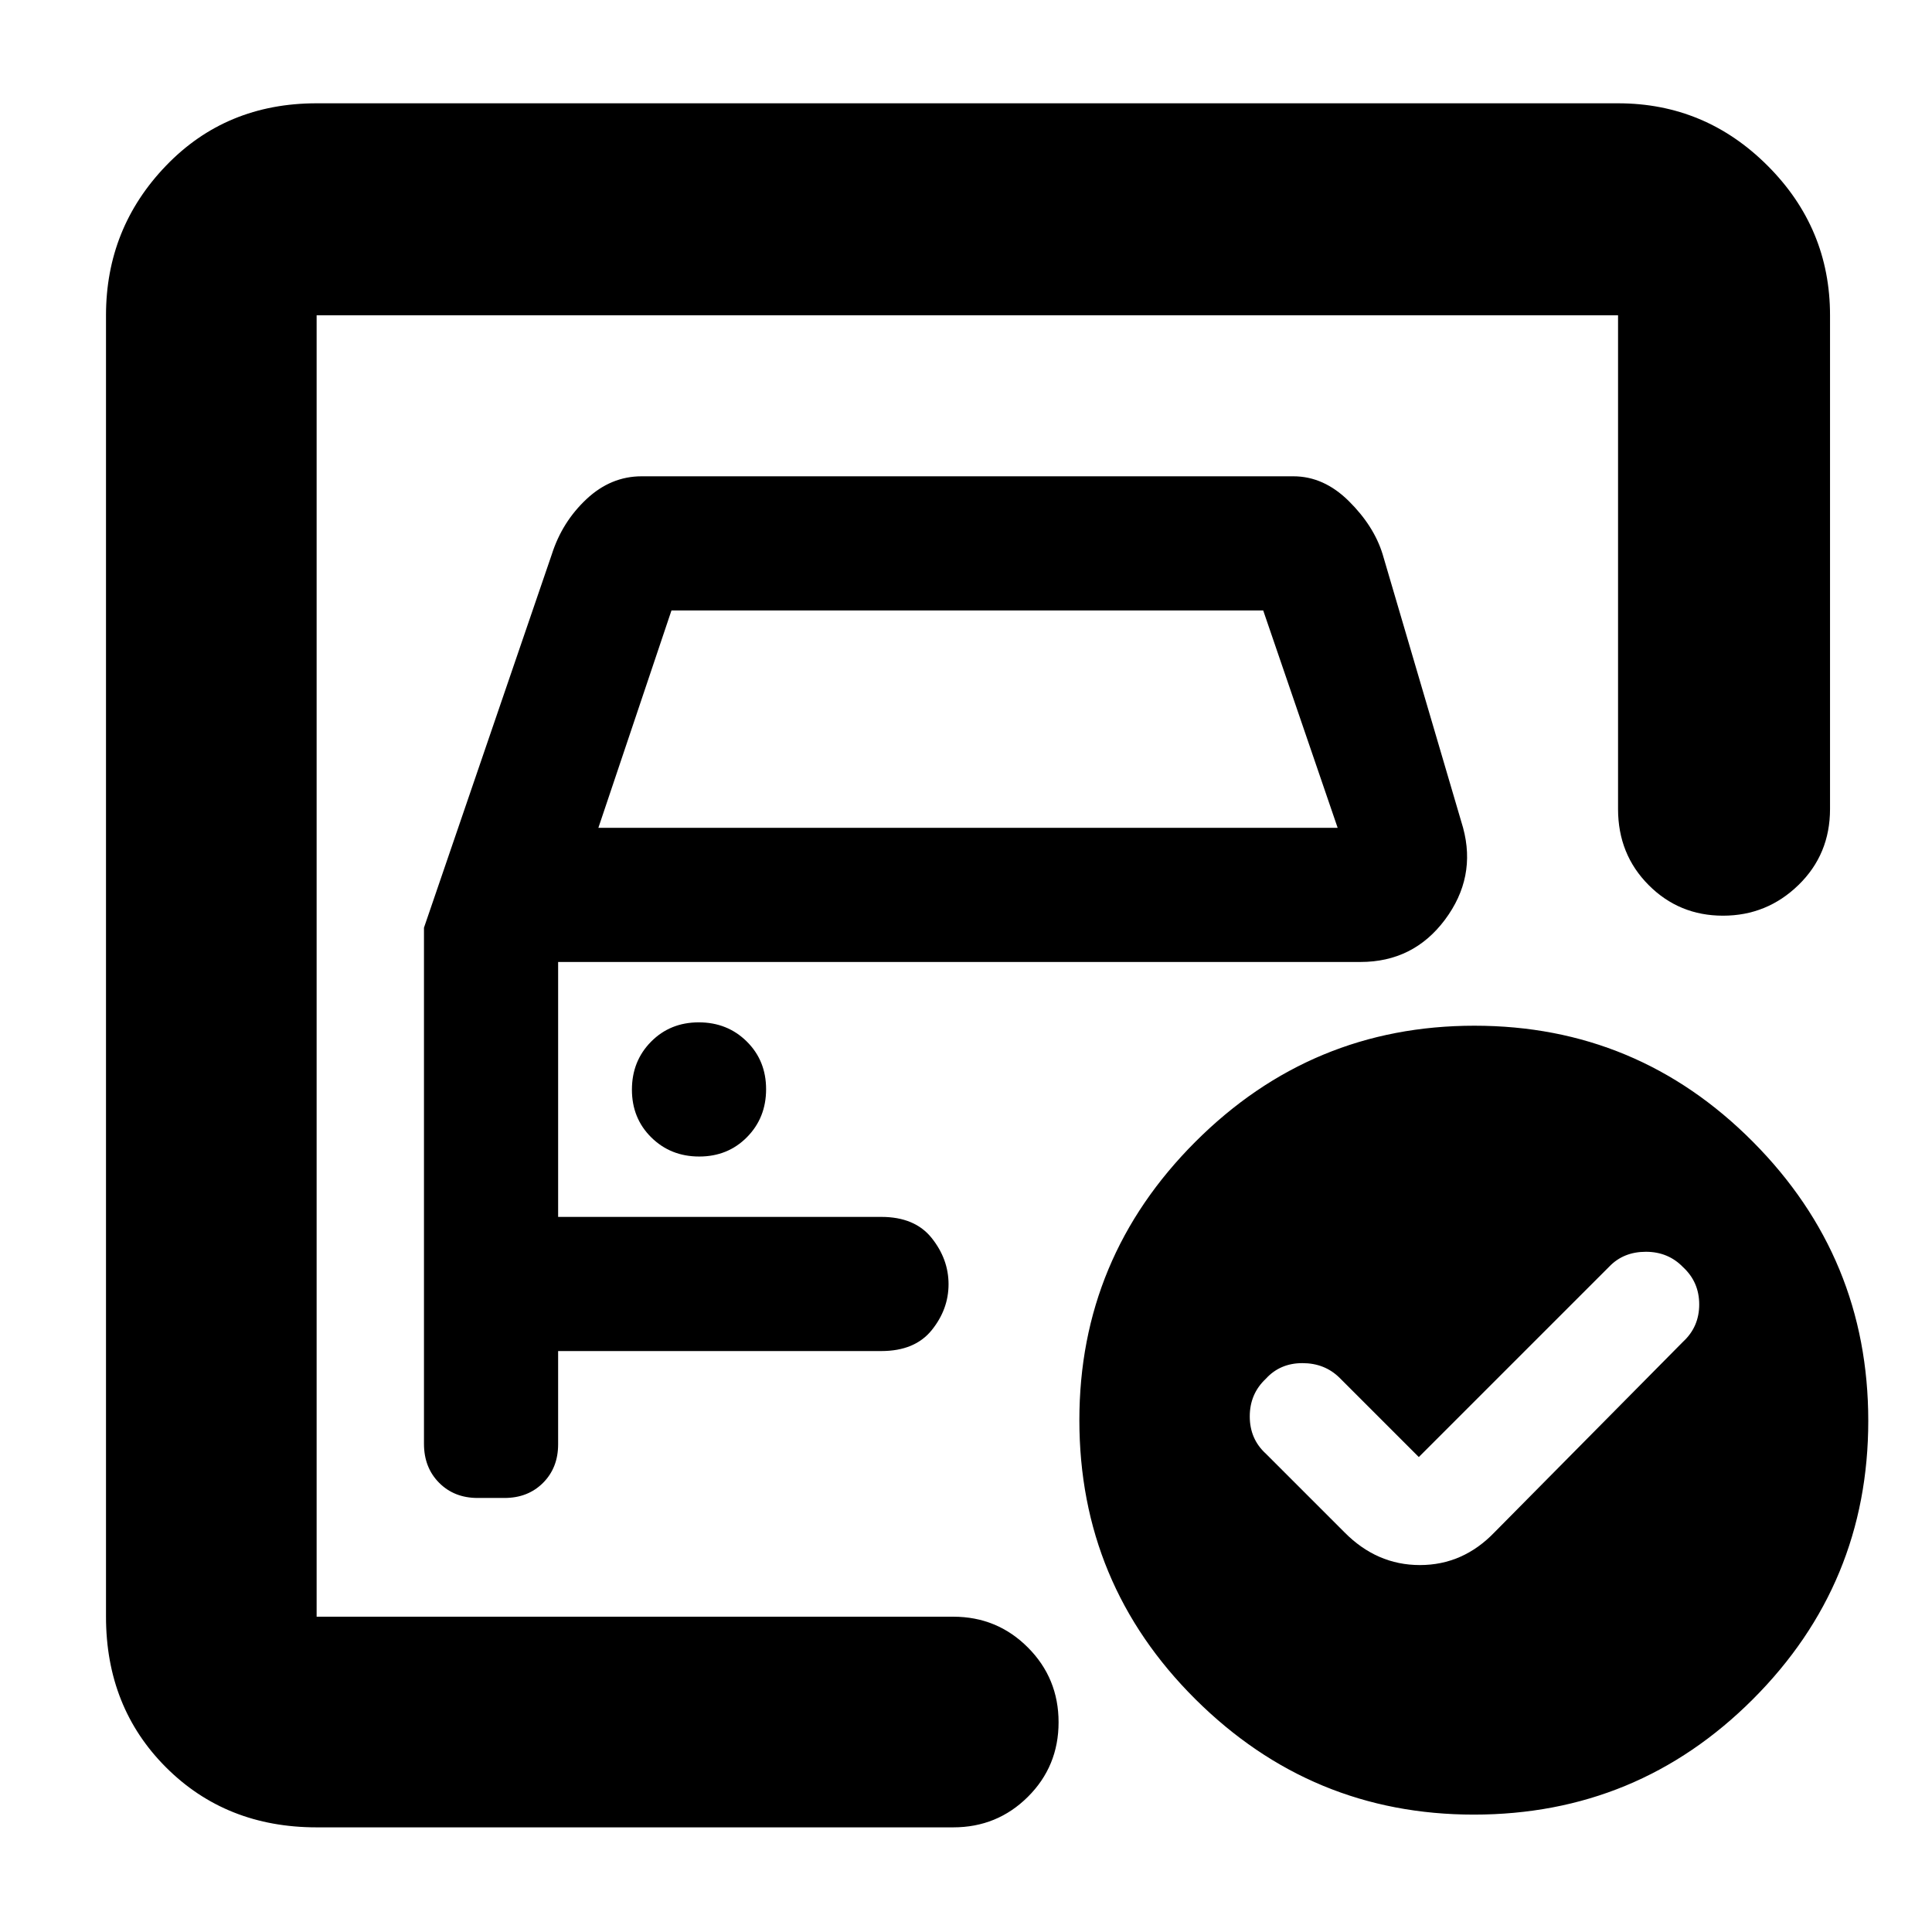 <svg xmlns="http://www.w3.org/2000/svg" height="40" viewBox="0 -960 960 960" width="40"><path d="M157.33-156.67v-646.66V-505v-12 360.33Zm53.34-342.36v256.44q0 11.78 7.5 19.35 7.5 7.57 19.16 7.57h13.34q11.66 0 19.16-7.5t7.5-19.16v-46.34h160.58q16.67 0 25.05-10.38 8.37-10.37 8.37-22.83 0-12.45-8.37-22.95-8.38-10.5-25.05-10.5H277.33V-482H676q26.3 0 41.99-21 15.68-21 9.01-45.67l-40-136q-4.33-14-16.77-26.33-12.43-12.33-27.56-12.33H318.82q-15.29 0-27.39 11.33-12.1 11.33-17.24 27.44l-63.52 185.53Zm86.66-49.64 36.32-108h294.03l36.99 108H297.33Zm50.12 163.34q14.22 0 23.72-9.62 9.5-9.62 9.5-23.83 0-14.22-9.62-23.72-9.62-9.5-23.83-9.5-14.22 0-23.72 9.62-9.5 9.61-9.5 23.83 0 14.22 9.62 23.72 9.61 9.5 23.83 9.5ZM705-236l-39.33-39.33q-7.4-7.34-18.5-7.34T629-274.91q-8 7.49-8 18.72 0 11.23 8 18.52l39 39q16.09 16.34 37.55 16.34 21.45 0 37.12-16.34l93.66-94.66q8-7.4 8-18.5t-8-18.5q-7.4-7.67-18.5-7.67t-18.16 7.33L705-236Zm27.67-214.33q81 0 138.33 57.66 57.33 57.66 57.33 138.67 0 81.01-57.33 138.34T732.33-58.33q-80.67 0-138.33-57.33-57.67-57.33-57.67-138.67 0-80.68 57.67-138.34 57.66-57.66 138.67-57.66ZM157.33-52q-45.03 0-74.85-29.82-29.81-29.81-29.81-74.85v-646.66q0-43.31 29.81-74.32 29.82-31.02 74.85-31.02H804q43.31 0 74.32 31.02 31.01 31.01 31.01 74.32V-558q0 22.5-15.67 37.75Q877.98-505 856.16-505q-21.83 0-36.99-15.25Q804-535.5 804-558v-245.33H157.33v646.66h316.34q21.83 0 37.08 15.29Q526-126.1 526-104.22q0 21.89-15.25 37.05Q495.5-52 473.67-52H157.33Z"/></svg>